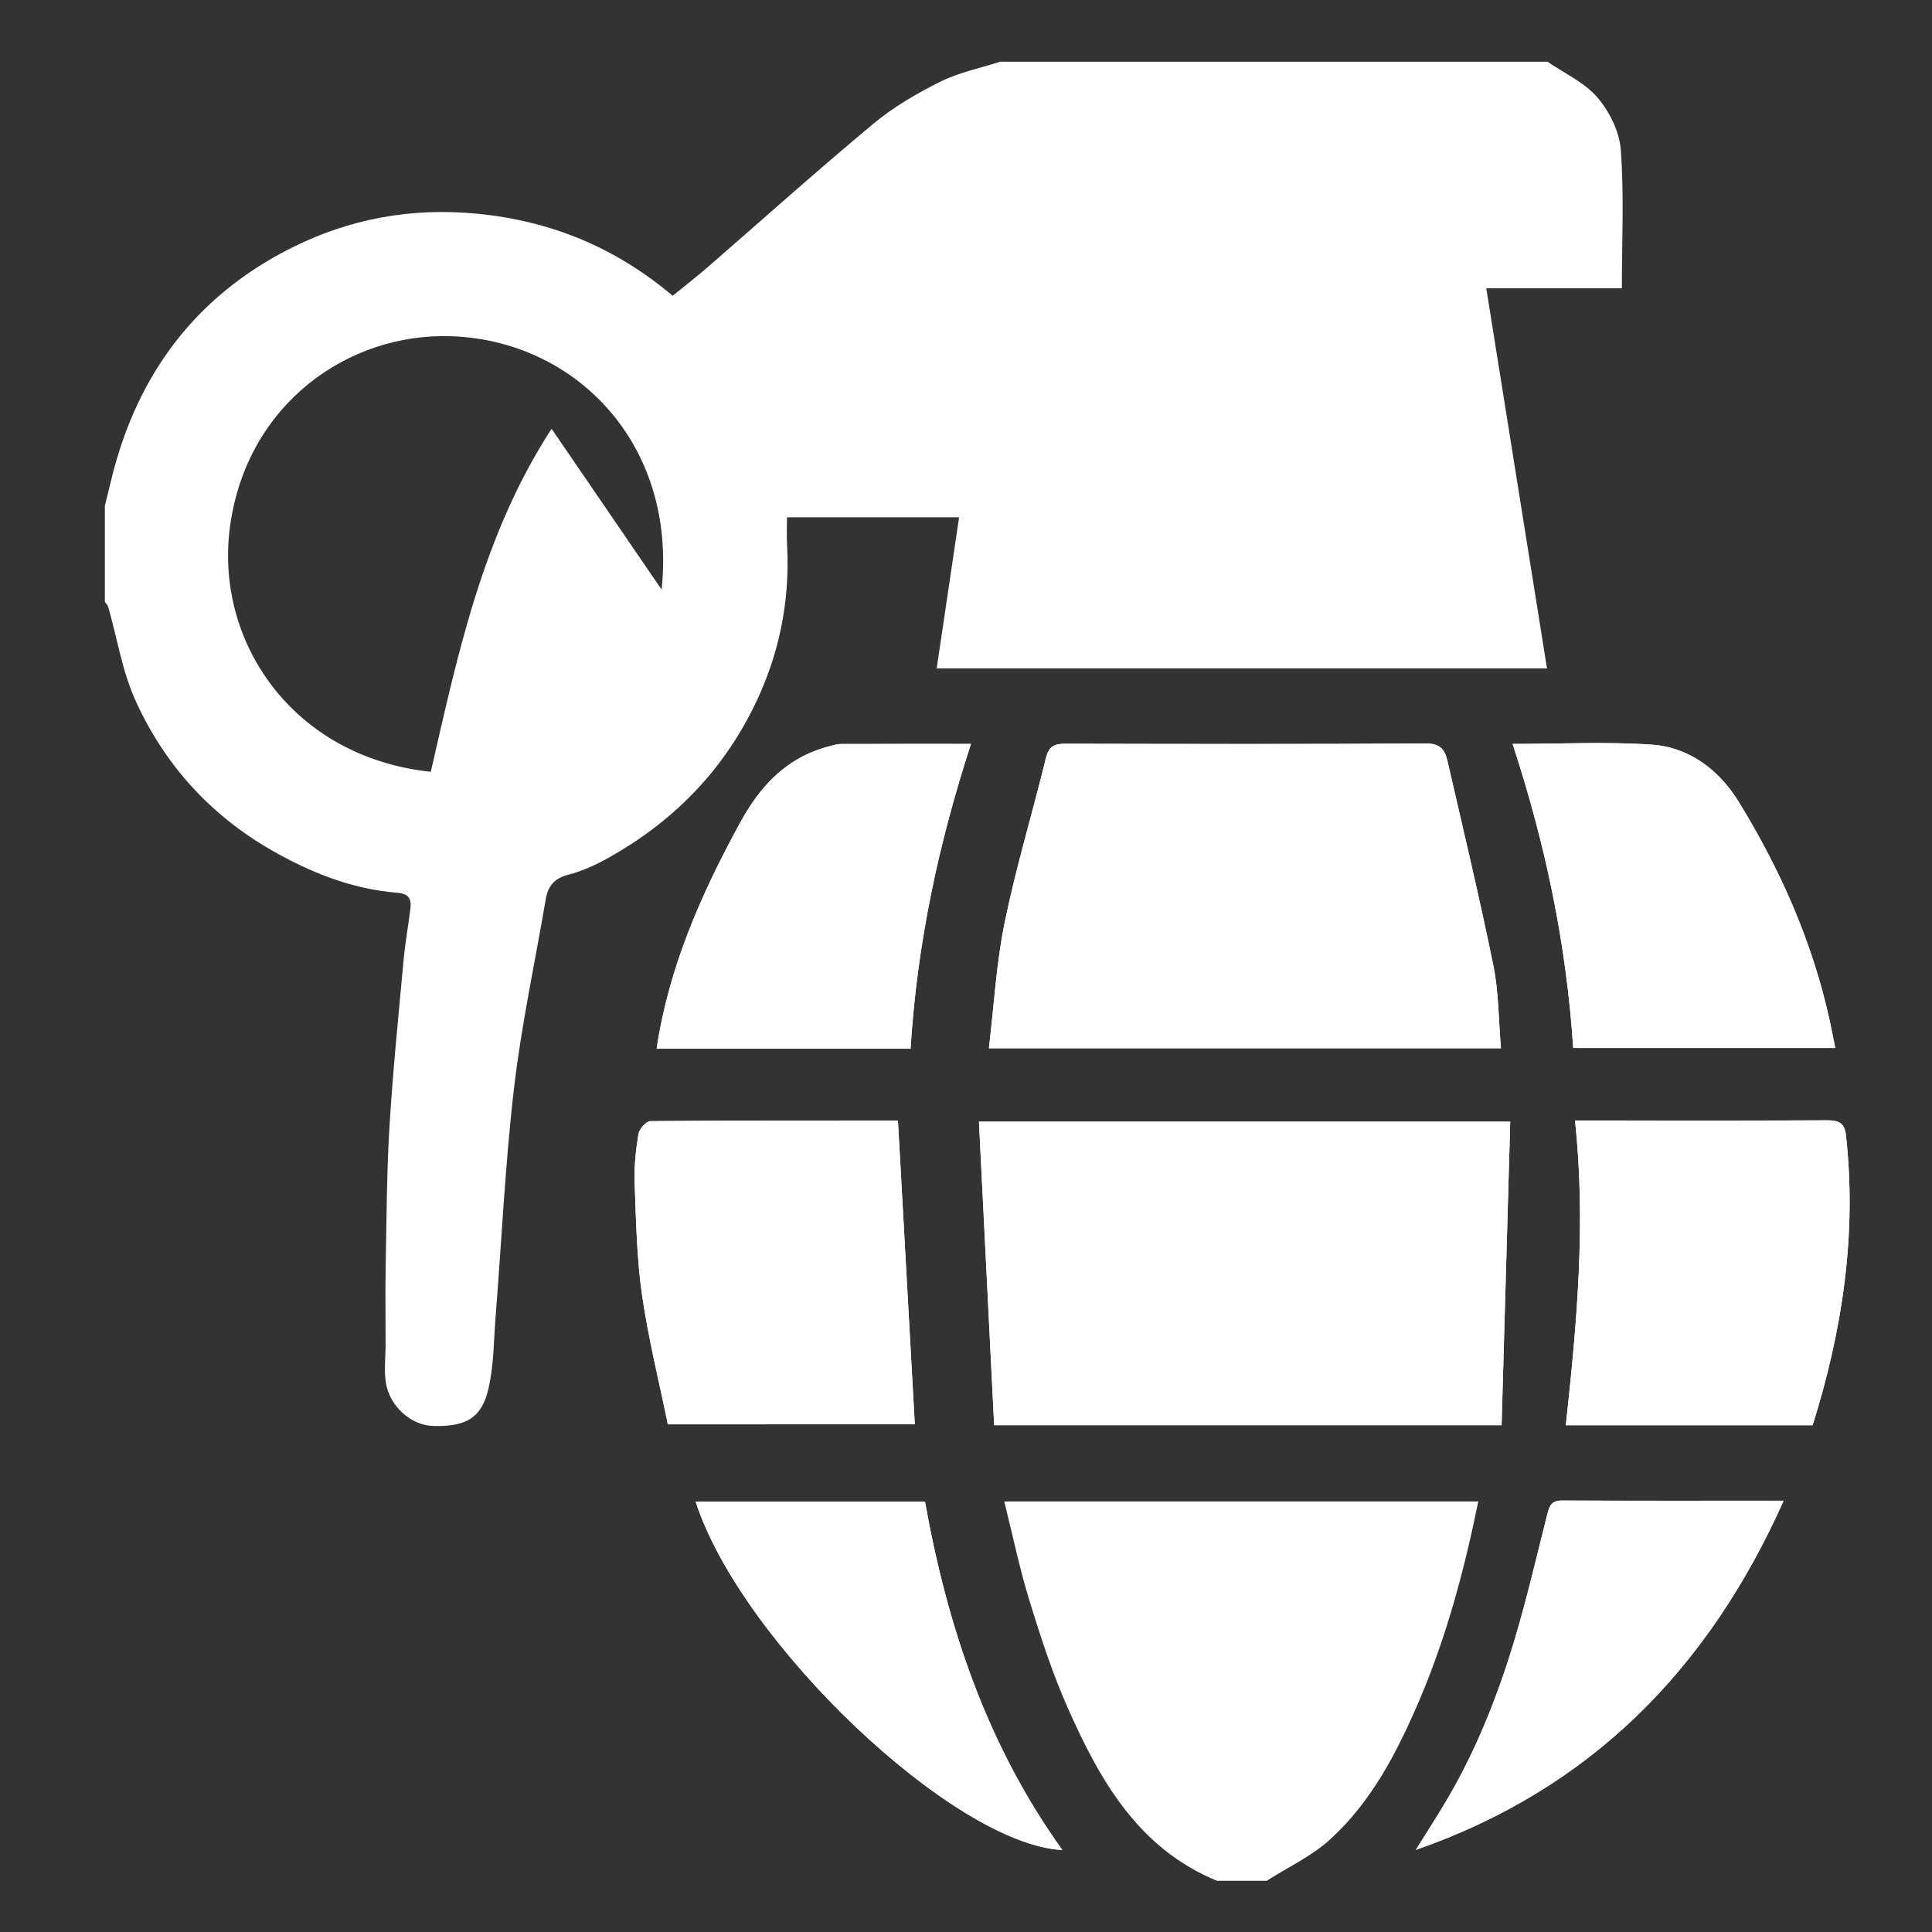 <?xml version="1.0" encoding="utf-8"?>
<!-- Generator: Adobe Illustrator 16.0.4, SVG Export Plug-In . SVG Version: 6.00 Build 0)  -->
<!DOCTYPE svg PUBLIC "-//W3C//DTD SVG 1.1//EN" "http://www.w3.org/Graphics/SVG/1.1/DTD/svg11.dtd">
<svg version="1.1" id="Layer_1" xmlns="http://www.w3.org/2000/svg" xmlns:xlink="http://www.w3.org/1999/xlink" x="0px" y="0px"
	 width="200px" height="200px" viewBox="0 0 200 200" enable-background="new 0 0 200 200" xml:space="preserve">
<rect x="0" y="0" width="200" height="200" fill="#333333" stroke="none"/>
<g>
	<path fill="#FFFFFF" d="M95.752,155.442H72.016c4.661,14.5,26.646,35.485,37.958,36.072
		C102.156,180.619,98.069,168.387,95.752,155.442 M184.646,155.354c-7.905,0-15.435,0.018-22.965-0.018
		c-1.069-0.012-1.292,0.57-1.503,1.392c-1.081,4.287-2.079,8.599-3.337,12.839c-1.714,5.75-3.899,11.329-6.93,16.527
		c-1.069,1.839-2.231,3.606-3.348,5.409C164.631,185.206,176.822,172.838,184.646,155.354 M94.261,108.562
		c0.675-10.877,2.898-21.267,6.254-31.551c-4.667,0-9.074-0.006-13.482,0.012c-0.411,0-0.825,0.135-1.228,0.241
		c-4.378,1.163-7.098,4.053-9.239,7.994c-4.005,7.353-7.344,14.895-8.589,23.305H94.261z M156.584,77.011
		c3.395,10.331,5.58,20.792,6.272,31.475h27.122c-0.198-1.034-0.369-1.915-0.564-2.79c-1.761-8.117-5.079-15.611-9.39-22.646
		c-2.027-3.301-5.092-5.698-9.062-5.962C166.269,76.77,161.534,77.011,156.584,77.011 M92.956,116.003
		c-8.504,0-17.062-0.029-25.621,0.059c-0.432,0-1.161,0.811-1.246,1.327c-0.27,1.663-0.455,3.377-0.391,5.052
		c0.144,3.876,0.212,7.775,0.764,11.604c0.664,4.575,1.789,9.081,2.673,13.397h25.566C94.117,136.952,93.547,126.609,92.956,116.003
		 M163.044,115.997c1.151,10.637,0.188,21.056-0.95,31.539h25.548c3.078-9.796,4.604-19.781,3.442-30.088
		c-0.154-1.293-0.858-1.48-1.979-1.475c-7.289,0.041-14.583,0.023-21.872,0.023H163.044z M102.374,108.515h53
		c-0.246-2.948-0.224-5.832-0.787-8.593c-1.444-7.088-3.136-14.131-4.757-21.184c-0.259-1.133-0.752-1.78-2.22-1.774
		c-12.435,0.082-24.868,0.059-37.308,0.03c-1.122-0.006-1.721,0.229-2.021,1.451c-1.392,5.685-3.095,11.311-4.278,17.043
		C103.138,99.716,102.902,104.074,102.374,108.515 M155.444,147.536c0.3-10.565,0.594-20.967,0.894-31.422h-54.997
		c0.528,10.555,1.051,20.968,1.573,31.422H155.444z"/>
	<path fill="#FFFFFF" d="M68.491,61.036c1.583-15.071-8.901-25.79-21.777-26.229c-10.687-0.37-21.153,7.024-22.897,19.652
		c-1.647,11.946,6.49,23.933,20.78,25.437c2.805-12.234,5.4-24.585,12.504-35.509C60.956,50.023,64.601,55.35,68.491,61.036
		 M160.185,6.385c1.756,1.204,3.829,2.138,5.174,3.7c1.245,1.456,2.29,3.542,2.426,5.427c0.347,4.687,0.111,9.415,0.111,14.331
		h-14.037c2.115,13.244,4.194,26.252,6.284,39.344H96.968c0.776-5.215,1.536-10.354,2.317-15.635H81.471
		c0,0.905-0.05,1.856,0.006,2.808c0.33,5.967-0.854,11.635-3.527,16.979c-3.33,6.678-8.369,11.747-14.841,15.394
		c-1.354,0.764-2.801,1.439-4.293,1.821c-1.439,0.376-2.083,1.162-2.317,2.513c-1.107,6.508-2.514,12.986-3.283,19.529
		c-0.919,7.881-1.287,15.811-1.912,23.722c-0.194,2.467-0.183,4.98-0.723,7.371c-0.699,3.112-2.34,4.029-5.779,3.923
		c-2.197-0.063-4.42-1.961-4.843-4.398c-0.223-1.315-0.042-2.708-0.042-4.059c0-2.761-0.041-5.521,0.012-8.275
		c0.091-4.758,0.103-9.526,0.39-14.271c0.35-5.738,0.934-11.459,1.457-17.18c0.162-1.802,0.494-3.583,0.708-5.373
		c0.126-0.999-0.167-1.545-1.363-1.639c-4.687-0.375-8.962-2.085-13.003-4.399c-6.381-3.659-11.122-8.915-14.117-15.558
		c-1.354-3.013-1.876-6.402-2.79-9.609c-0.062-0.205-0.235-0.376-0.355-0.558v-9.931c0.247-1.01,0.494-2.026,0.746-3.037
		c2.659-10.625,8.695-18.688,18.496-23.627c6.043-3.049,12.5-4.252,19.393-3.565c7.633,0.763,14.261,3.518,20.143,8.486
		c1.186-0.962,2.422-1.92,3.609-2.948c5.714-4.958,11.341-10.014,17.153-14.847c2.084-1.745,4.517-3.154,6.957-4.37
		c1.933-0.958,4.114-1.398,6.19-2.067H160.185z"/>
	<path fill="#FFFFFF" d="M125.979,194.698c-8.099-3.336-12.069-10.313-15.382-17.755c-1.604-3.595-2.837-7.365-3.997-11.136
		c-1.04-3.371-1.756-6.842-2.64-10.378h49.07c-1.427,7.036-3.265,13.92-6.078,20.533c-2.291,5.362-4.934,10.514-9.28,14.472
		c-1.902,1.732-4.352,2.86-6.542,4.264H125.979z"/>
	<path fill="#FFFFFF" d="M155.444,147.536h-52.53c-0.522-10.454-1.045-20.867-1.573-31.422h54.997
		C156.038,126.569,155.744,136.971,155.444,147.536"/>
	<path fill="#FFFFFF" d="M102.371,108.509c0.531-4.435,0.764-8.792,1.636-13.027c1.181-5.732,2.887-11.353,4.275-17.043
		c0.294-1.221,0.904-1.451,2.021-1.451c12.434,0.029,24.867,0.058,37.302-0.024c1.468-0.012,1.961,0.641,2.226,1.769
		c1.621,7.065,3.312,14.107,4.757,21.196c0.563,2.761,0.535,5.633,0.793,8.581H102.371z"/>
	<path fill="#FFFFFF" d="M163.044,115.997h4.182c7.296,0,14.59,0.018,21.879-0.018c1.121-0.006,1.825,0.182,1.979,1.475
		c1.161,10.307-0.364,20.292-3.438,30.089h-25.553C163.232,137.053,164.195,126.634,163.044,115.997"/>
	<path fill="#FFFFFF" d="M92.954,115.997c0.59,10.619,1.16,20.955,1.744,31.451H69.131c-0.878-4.322-2.008-8.828-2.669-13.409
		c-0.548-3.823-0.62-7.723-0.764-11.599c-0.067-1.68,0.127-3.383,0.397-5.052c0.084-0.517,0.804-1.327,1.244-1.327
		C75.897,115.979,84.455,115.997,92.954,115.997"/>
	<path fill="#FFFFFF" d="M156.584,77.011c4.95,0,9.679-0.247,14.378,0.07c3.964,0.276,7.035,2.661,9.056,5.968
		c4.317,7.036,7.636,14.53,9.403,22.646c0.188,0.875,0.359,1.756,0.569,2.79h-27.134C162.176,97.802,159.979,87.342,156.584,77.011"
		/>
	<path fill="#FFFFFF" d="M94.261,108.562H67.978c1.251-8.41,4.584-15.945,8.589-23.305c2.141-3.935,4.858-6.831,9.242-7.994
		c0.405-0.106,0.813-0.241,1.221-0.247c4.408-0.012,8.825-0.006,13.485-0.006C97.165,87.294,94.933,97.69,94.261,108.562"/>
	<path fill="#FFFFFF" d="M184.64,155.354c-7.811,17.484-20.009,29.853-38.081,36.145c1.122-1.798,2.284-3.571,3.354-5.404
		c3.03-5.198,5.222-10.777,6.93-16.527c1.258-4.234,2.256-8.558,3.349-12.845c0.199-0.821,0.416-1.397,1.491-1.392
		C169.212,155.371,176.741,155.354,184.64,155.354"/>
	<path fill="#FFFFFF" d="M95.755,155.442c2.314,12.944,6.405,25.184,14.219,36.072c-11.308-0.587-33.295-21.572-37.964-36.072
		H95.755z"/>
</g>
</svg>
